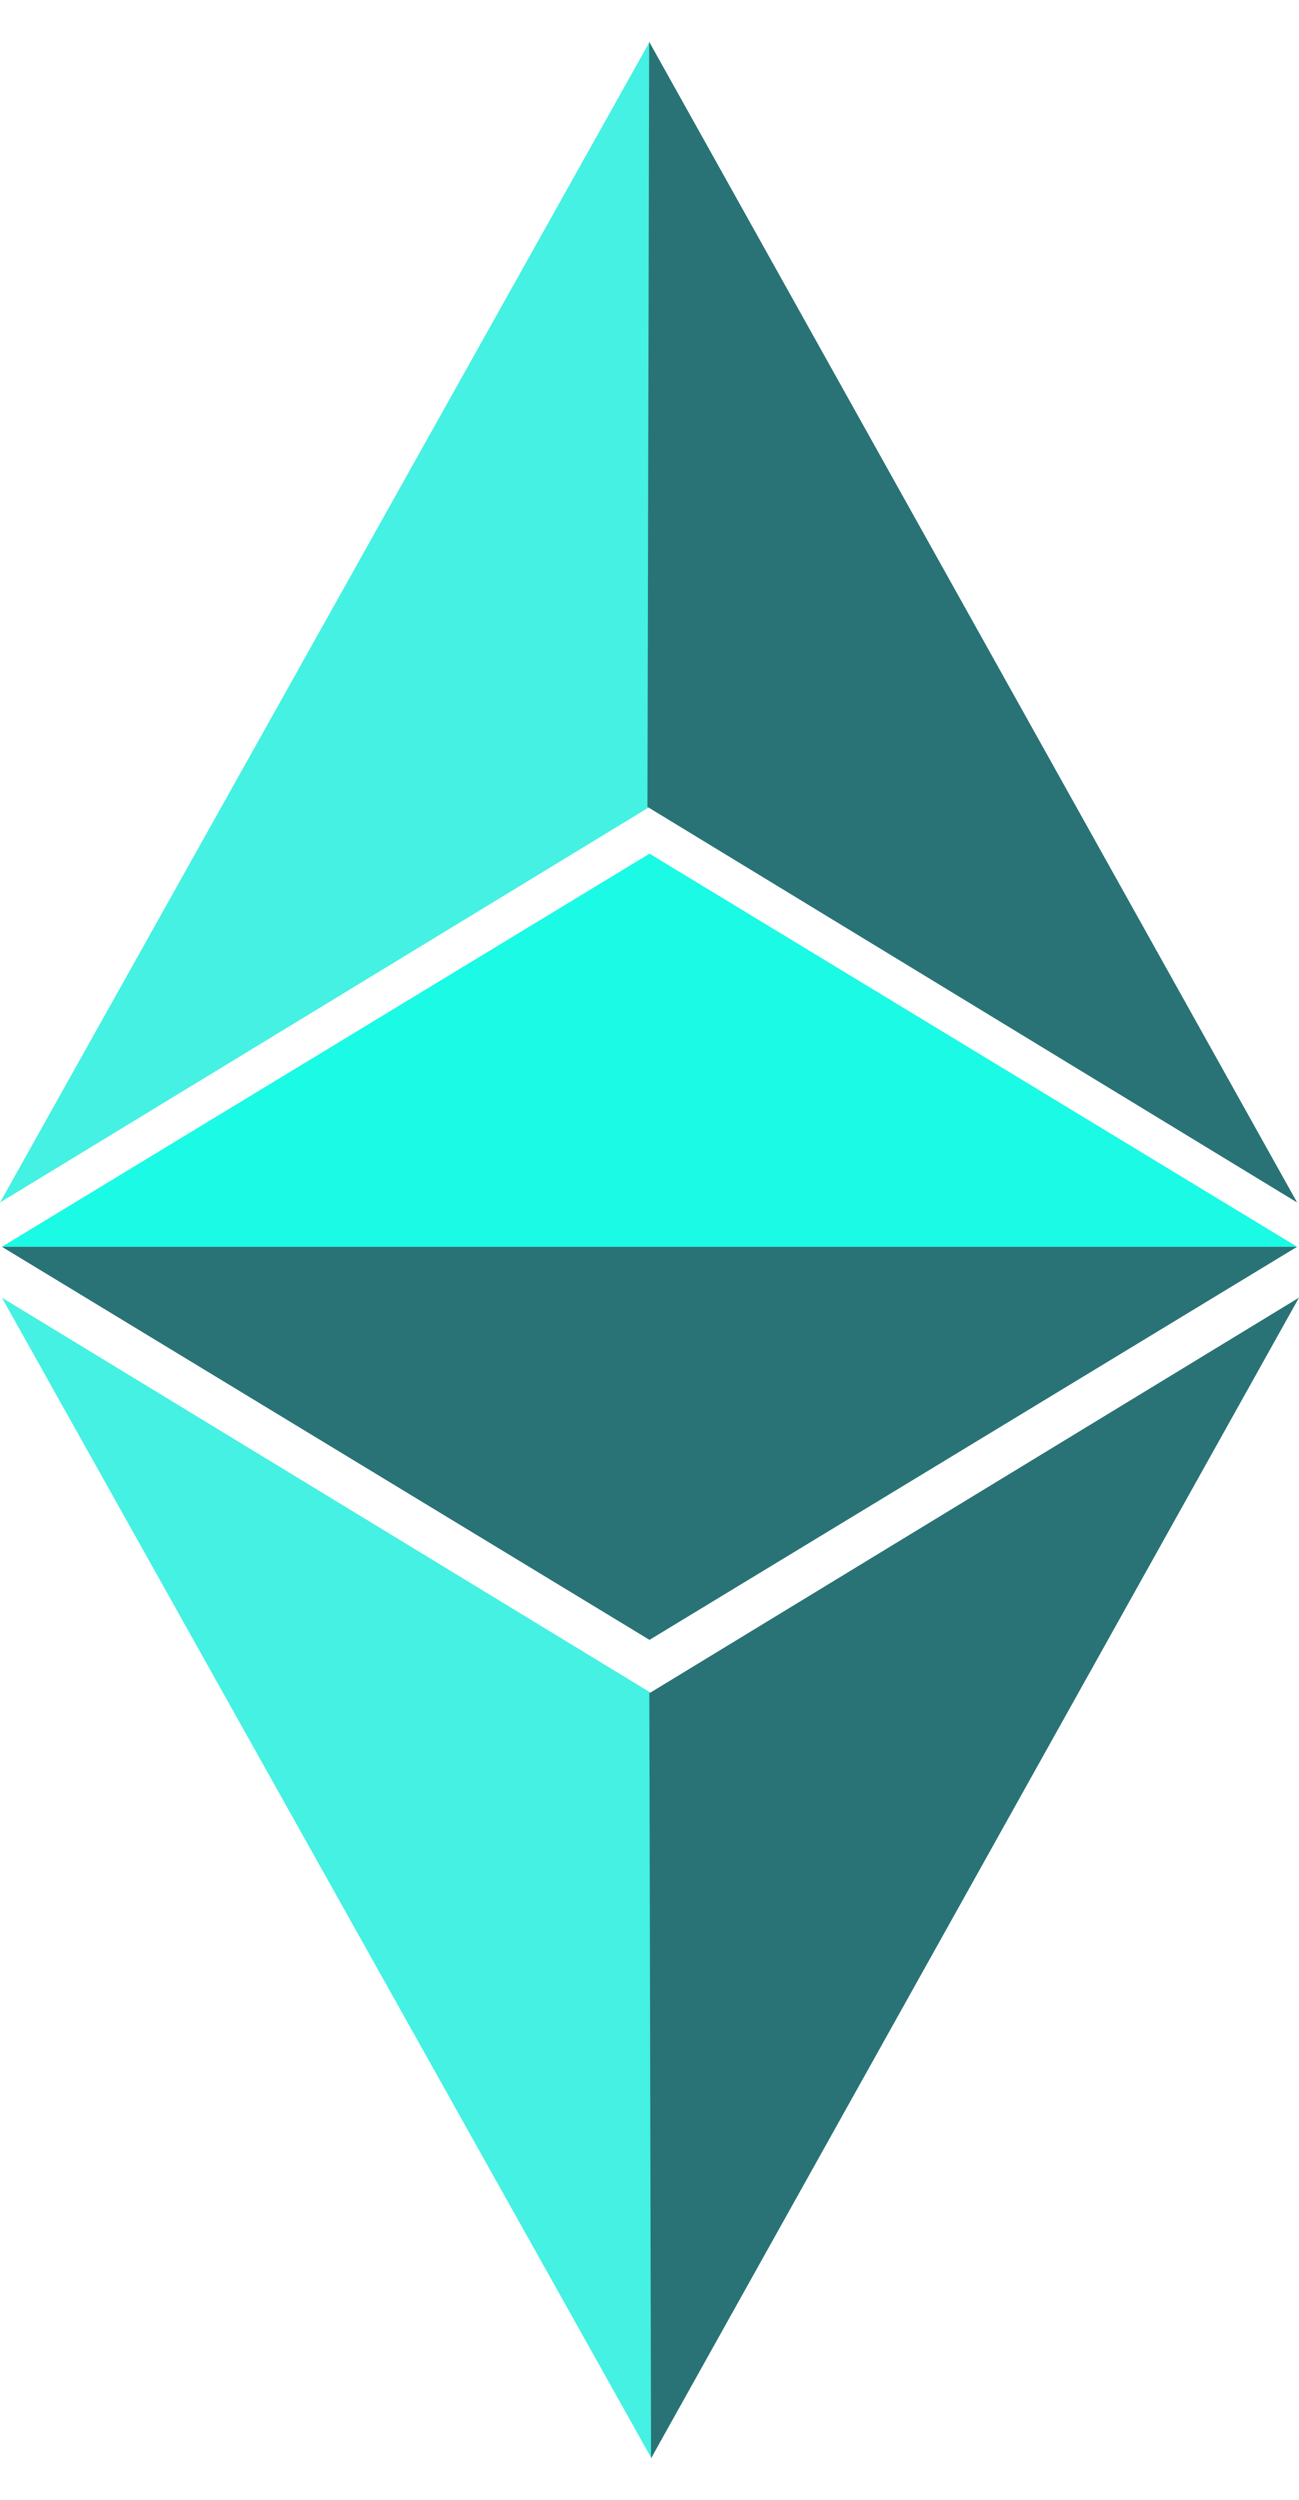 <svg xmlns="http://www.w3.org/2000/svg" width="122.354" height="235.321" viewBox="0 0 122.354 235.321">
  <g id="Groupe_3" data-name="Groupe 3" transform="translate(-798.823 -97.648)">
    <path id="Polygone_1" data-name="Polygone 1" d="M61,0l61,37H0Z" transform="translate(799 178)" fill="#1bfae5"/>
    <path id="Polygone_2" data-name="Polygone 2" d="M61,0l61,37H0Z" transform="translate(921 252) rotate(180)" fill="#297376"/>
    <g id="Groupe_1" data-name="Groupe 1">
      <path id="Tracé_1" data-name="Tracé 1" d="M93.534-4.7l59.609,39.723L28.26,25.74Z" transform="translate(895.287 86.838) rotate(115)" fill="#44f1e2"/>
      <path id="Tracé_2" data-name="Tracé 2" d="M79.216,39.723,138.825,0,14.016,9.141Z" transform="translate(862.33 85.012) rotate(65)" fill="#297376"/>
    </g>
    <g id="Groupe_2" data-name="Groupe 2" transform="translate(799 203)">
      <path id="Tracé_1-2" data-name="Tracé 1" d="M65.274,39.723,124.883,0,0,9.285Z" transform="translate(52.778 129.97) rotate(-115)" fill="#44f1e2"/>
      <path id="Tracé_2-2" data-name="Tracé 2" d="M65.2,0l59.609,39.723L0,30.581Z" transform="translate(33.43 113.115) rotate(-65)" fill="#297376"/>
    </g>
  </g>
</svg>

